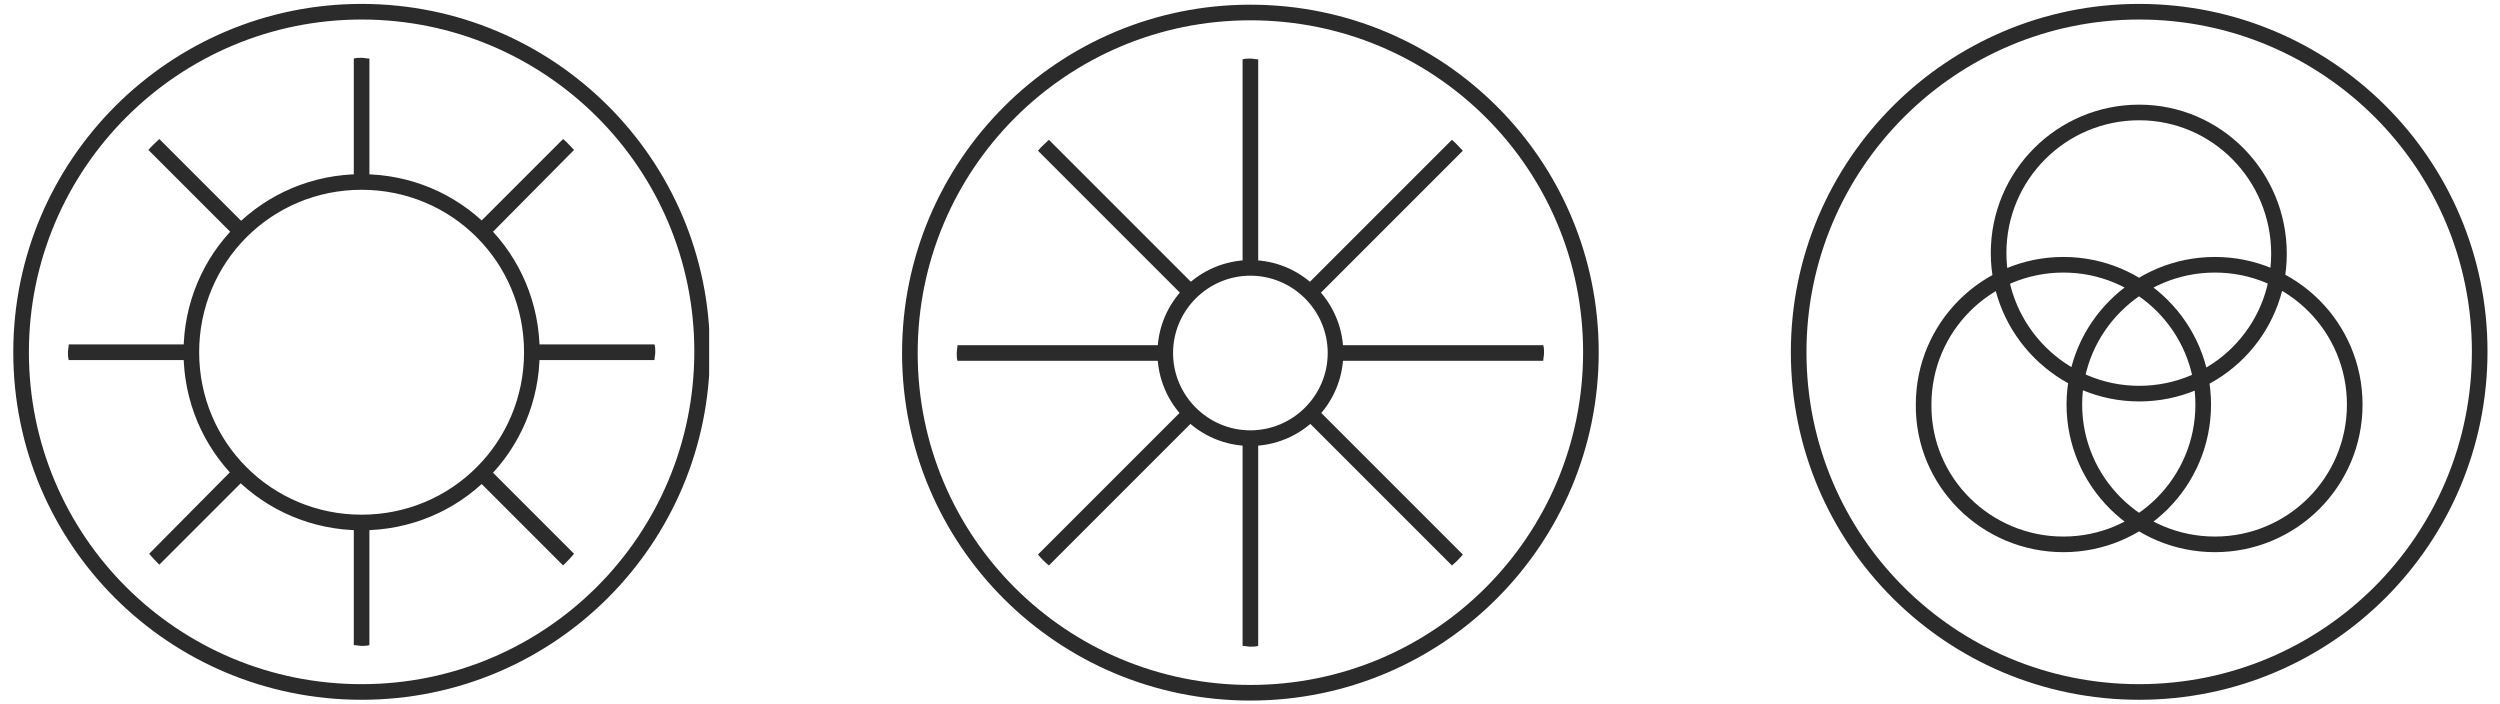<?xml version="1.0" encoding="utf-8"?>
<!-- Generator: Adobe Illustrator 25.1.0, SVG Export Plug-In . SVG Version: 6.00 Build 0)  -->
<svg version="1.1" id="Layer_1" xmlns="http://www.w3.org/2000/svg" xmlns:xlink="http://www.w3.org/1999/xlink" x="0px" y="0px"
	 viewBox="0 0 320.1 90.1" style="enable-background:new 0 0 320.1 90.1;" xml:space="preserve">
<style type="text/css">
	.st0{display:none;}
	.st1{display:inline;}
	.st2{fill:none;stroke:#222222;stroke-width:2;}
	.st3{fill:none;stroke:#222222;stroke-width:2;stroke-miterlimit:10;}
	.st4{fill:none;stroke:#222222;stroke-width:2;stroke-linecap:square;}
	.st5{fill:none;stroke:#222222;stroke-width:2;stroke-linecap:square;stroke-linejoin:round;}
	.st6{fill:#222222;}
	.st7{fill:#2B2B2B;}
	.st8{clip-path:url(#SVGID_2_);fill:none;stroke:#2B2B2B;stroke-width:2;}
	.st9{fill:none;stroke:#2B2B2B;stroke-width:2;}
</style>
<g id="Layer_1_1_" class="st0">
	<g class="st1">
		<g>
			<g>
				<path class="st2" d="M45.1,89.1c24.3,0,44-19.7,44-44s-19.7-44-44-44s-44,19.7-44,44S20.8,89.1,45.1,89.1L45.1,89.1z"/>
			</g>
		</g>
		<path class="st3" d="M64.7,35c0,14.4-19.6,33.1-19.6,33.1S25.5,49.4,25.5,35c0-10.8,8.8-19.6,19.6-19.6
			C55.9,15.3,64.7,24.1,64.7,35L64.7,35z"/>
		<line class="st4" x1="45.1" y1="41.1" x2="45.1" y2="81.6"/>
		<path class="st4" d="M62.4,27.8l-7.6,7.6 M64,36.2l-9.2,9.2"/>
	</g>
	<g class="st1">
		<g>
			<g>
				<path class="st2" d="M160.1,89.2c24.3,0,44-19.7,44-44s-19.7-44-44-44s-44,19.7-44,44S135.8,89.2,160.1,89.2L160.1,89.2z
					 M143.6,30h33"/>
			</g>
		</g>
		<path class="st3" d="M131.1,51.4c0-9.2,12.5-21,12.5-21s12.5,11.9,12.5,21c0,6.9-5.6,12.5-12.5,12.5
			C136.7,63.9,131.1,58.3,131.1,51.4L131.1,51.4z"/>
		<line class="st2" x1="131.5" y1="51.3" x2="155.7" y2="51.3"/>
		<path class="st3" d="M189.1,51.4c0-9.2-12.5-21-12.5-21s-12.5,11.9-12.5,21c0,6.9,5.6,12.5,12.5,12.5S189.1,58.3,189.1,51.4
			L189.1,51.4z"/>
		<line class="st2" x1="188.7" y1="51.3" x2="164.5" y2="51.3"/>
		<line class="st5" x1="160.2" y1="17.5" x2="160.2" y2="30"/>
	</g>
	<g class="st1">
		<polyline class="st2" points="292.6,35.9 283.4,45.1 292.6,54.3 		"/>
		<polyline class="st2" points="257.4,35.9 266.6,45.1 257.4,54.3 		"/>
		<polyline class="st2" points="284.2,62.7 275,53.5 265.8,62.7 		"/>
		<polyline class="st2" points="284.2,27.5 275,36.7 265.8,27.5 		"/>
		<g>
			<g>
				<path class="st2" d="M275,89.1c24.3,0,44-19.7,44-44s-19.7-44-44-44s-44,19.7-44,44S250.7,89.1,275,89.1L275,89.1z"/>
			</g>
		</g>
		<path class="st6" d="M284.9,46.1H313c0-0.3,0.1-0.7,0.1-1s0-0.7-0.1-1h-28.1V46.1L284.9,46.1z"/>
		<path class="st6" d="M237.1,46.1h28.4v-2h-28.4c0,0.3-0.1,0.7-0.1,1S237,45.8,237.1,46.1L237.1,46.1z"/>
		<path class="st6" d="M274,36.2h2v-29c-0.3,0-0.7-0.1-1-0.1s-0.7,0-1,0.1V36.2L274,36.2z"/>
		<path class="st6" d="M276,55h-2v28c0.3,0,0.7,0.1,1,0.1s0.7,0,1-0.1V55L276,55z"/>
	</g>
</g>
<g id="Layer_2_1_">
	<g>
		<path class="st7" d="M68.7,46.1h15.1c0-0.3,0.1-0.7,0.1-1s0-0.7-0.1-1H68.7V46.1L68.7,46.1z"/>
		<path class="st7" d="M8.8,46.1h15.7v-2H8.8c0,0.3-0.1,0.7-0.1,1C8.7,45.4,8.7,45.8,8.8,46.1L8.8,46.1z"/>
		<path class="st7" d="M47.3,66.9h-2v15.7c0.3,0,0.7,0.1,1,0.1s0.7,0,1-0.1V66.9L47.3,66.9z"/>
		<path class="st7" d="M45.3,23.3h2V7.5c-0.3,0-0.7-0.1-1-0.1s-0.7,0-1,0.1V23.3L45.3,23.3z"/>
		<path class="st7" d="M73.5,19.2c-0.5-0.5-0.9-1-1.4-1.4l-11,11l1.3,1.6L73.5,19.2L73.5,19.2z"/>
		<path class="st7" d="M20.4,72.3l11.2-11.2l-1.3-1.5L19.1,70.9C19.5,71.4,20,71.9,20.4,72.3L20.4,72.3z"/>
		<path class="st7" d="M31.4,28.8l-11-11c-0.5,0.5-1,0.9-1.4,1.4l11,11L31.4,28.8L31.4,28.8z"/>
		<path class="st7" d="M73.5,70.9L62.3,59.7l-1.4,1.5l11.2,11.2C72.6,71.9,73.1,71.4,73.5,70.9L73.5,70.9z"/>
		<g>
			<g>
				<g>
					<defs>
						<rect id="SVGID_1_" x="1.7" y="0.5" width="89.1" height="89.1"/>
					</defs>
					<clipPath id="SVGID_2_">
						<use xlink:href="#SVGID_1_"  style="overflow:visible;"/>
					</clipPath>
					<path class="st8" d="M46.3,88.6c24.1,0,43.6-19.5,43.6-43.6S70.3,1.5,46.3,1.5S2.7,21,2.7,45.1S22.2,88.6,46.3,88.6L46.3,88.6z
						 M46.3,66.9c12.1,0,21.8-9.7,21.8-21.8s-9.7-21.8-21.8-21.8S24.5,33,24.5,45.1S34.2,66.9,46.3,66.9L46.3,66.9z"/>
				</g>
			</g>
		</g>
	</g>
	<g>
		<path class="st7" d="M170.6,46.2h27c0-0.3,0.1-0.7,0.1-1s0-0.7-0.1-1h-27V46.2L170.6,46.2z"/>
		<path class="st7" d="M122.6,46.2h26.6v-2h-26.6c0,0.3-0.1,0.7-0.1,1S122.5,45.9,122.6,46.2L122.6,46.2z"/>
		<path class="st7" d="M161.1,56.1h-2v26.6c0.3,0,0.7,0.1,1,0.1s0.7,0,1-0.1V56.1L161.1,56.1z"/>
		<path class="st7" d="M159.1,34.3h2V7.6c-0.3,0-0.7-0.1-1-0.1s-0.7,0-1,0.1V34.3L159.1,34.3z"/>
		<path class="st7" d="M187.3,19.3c-0.5-0.5-0.9-1-1.4-1.4l-18.7,18.7l1.4,1.4L187.3,19.3L187.3,19.3z"/>
		<path class="st7" d="M134.3,72.4L153,53.7l-1.4-1.4L132.9,71C133.3,71.5,133.8,72,134.3,72.4L134.3,72.4z"/>
		<path class="st7" d="M152,38.4l1.4-1.4l-19.1-19.1c-0.5,0.5-1,0.9-1.4,1.4L152,38.4L152,38.4z"/>
		<path class="st7" d="M187.3,71l-19.1-19.1l-1.4,1.4l19.1,19.1C186.4,72,186.9,71.5,187.3,71L187.3,71z"/>
		<g>
			<g>
				<path class="st9" d="M160.1,88.7c24.1,0,43.6-19.5,43.6-43.6S184.2,1.6,160.1,1.6s-43.6,19.5-43.6,43.6S136,88.7,160.1,88.7
					L160.1,88.7z M160.1,56.1c6,0,10.9-4.9,10.9-10.9s-4.9-10.9-10.9-10.9s-10.9,4.9-10.9,10.9S154.1,56.1,160.1,56.1L160.1,56.1z"
					/>
			</g>
		</g>
	</g>
	<g>
		<g>
			<g>
				<path class="st9" d="M273.9,88.6c24.1,0,43.6-19.5,43.6-43.6S297.9,1.5,273.9,1.5S230.3,21,230.3,45.1S249.8,88.6,273.9,88.6
					L273.9,88.6z M273.9,50.4c9.9,0,17.9-8,17.9-17.9c0-10-8-18.1-17.9-18.1s-18,8-18,18C255.9,42.3,264,50.4,273.9,50.4L273.9,50.4
					z M264.2,69.7c9.9,0,17.9-8,17.9-17.9s-8-17.9-17.9-17.9s-17.9,8-17.9,17.9C246.2,61.7,254.3,69.7,264.2,69.7L264.2,69.7z
					 M283.6,69.7c9.9,0,17.9-8,17.9-17.9s-8-17.9-17.9-17.9s-18,8-18,17.9S273.7,69.7,283.6,69.7L283.6,69.7z"/>
			</g>
		</g>
	</g>
</g>
</svg>
